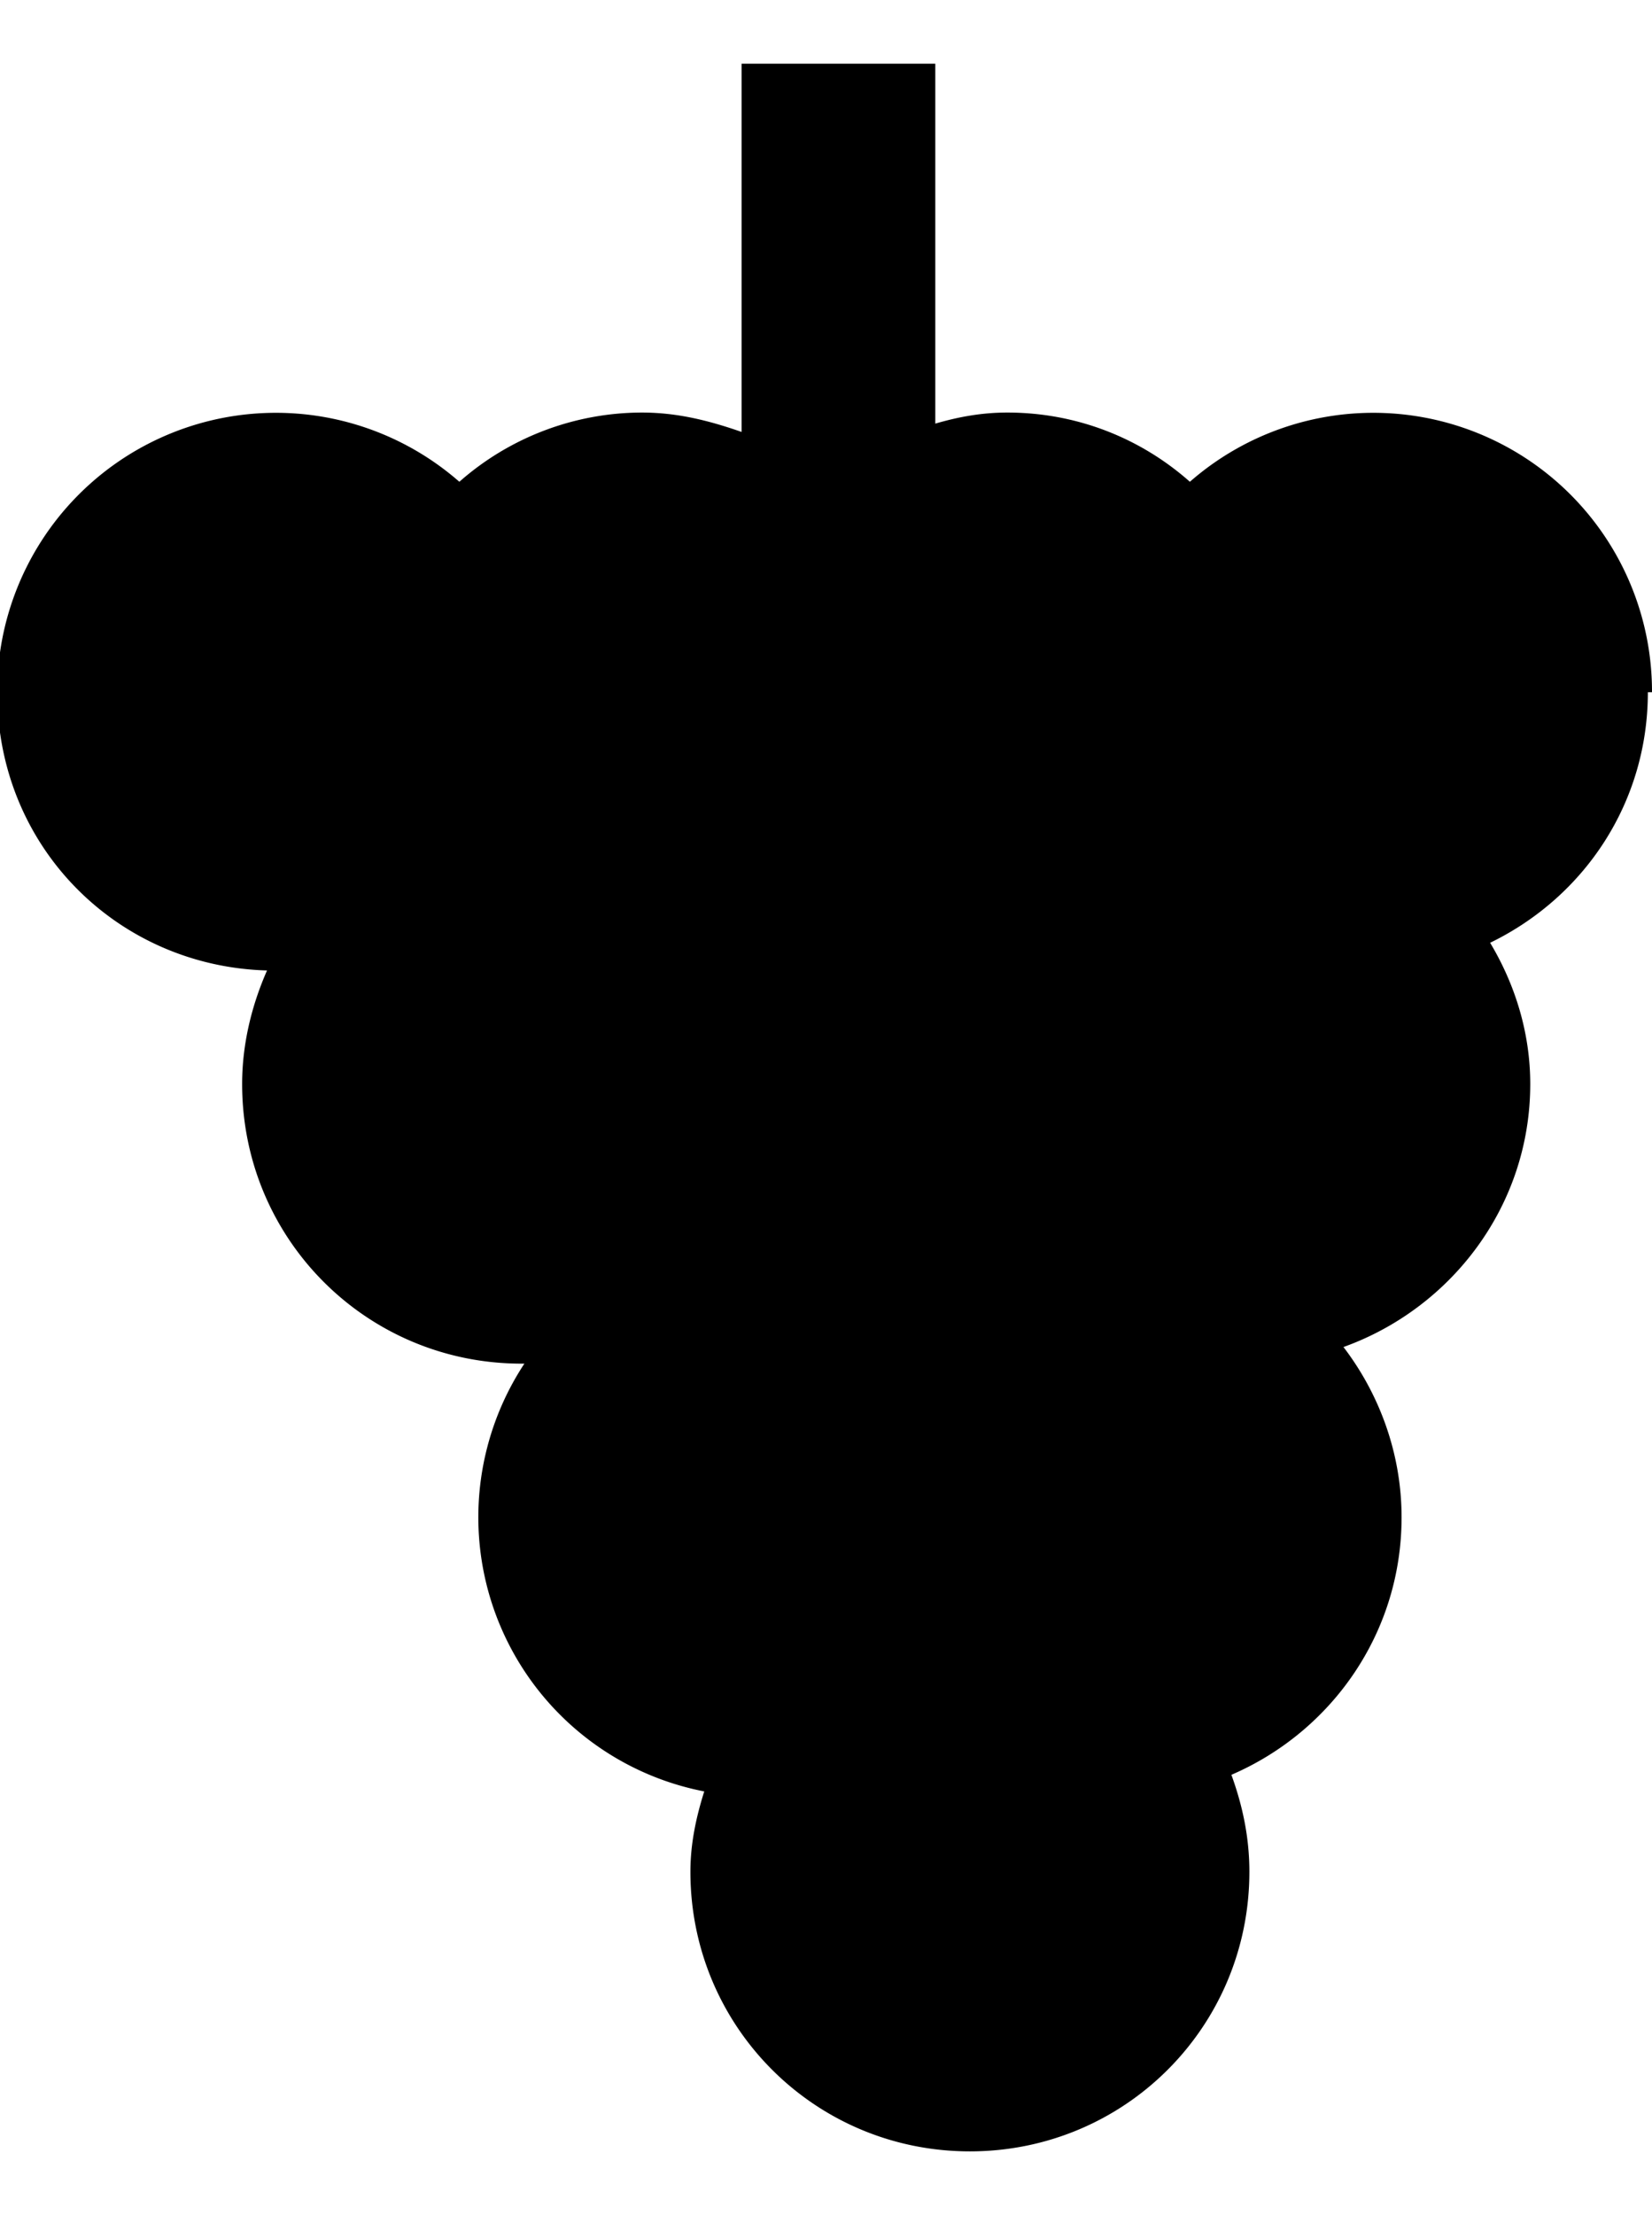 <svg xmlns="http://www.w3.org/2000/svg" fill="currentColor" viewBox="0 0 11.94 16"><path  d="M11.94 5A2.014 2.014 0 0 0 8.6 3.48c-.35-.31-.81-.5-1.32-.5-.18 0-.35.03-.52.08V.46h-1.4v2.66c-.23-.08-.46-.14-.72-.14a2 2 0 0 0-1.32.5A2.014 2.014 0 0 0-.02 5c0 1.12.87 1.98 1.95 2.01-.11.25-.18.53-.18.82 0 1.12.9 2.02 2.02 2.02h.02a2.017 2.017 0 0 0 1.3 3.09c-.06.19-.1.38-.1.58 0 1.12.9 2.02 2.02 2.02s2.02-.9 2.02-2.02c0-.25-.05-.48-.13-.7.72-.31 1.23-1.02 1.23-1.86 0-.46-.16-.89-.42-1.23.78-.28 1.35-1.02 1.35-1.9 0-.37-.11-.72-.29-1.02.68-.33 1.14-1.01 1.14-1.81Z"/></svg>